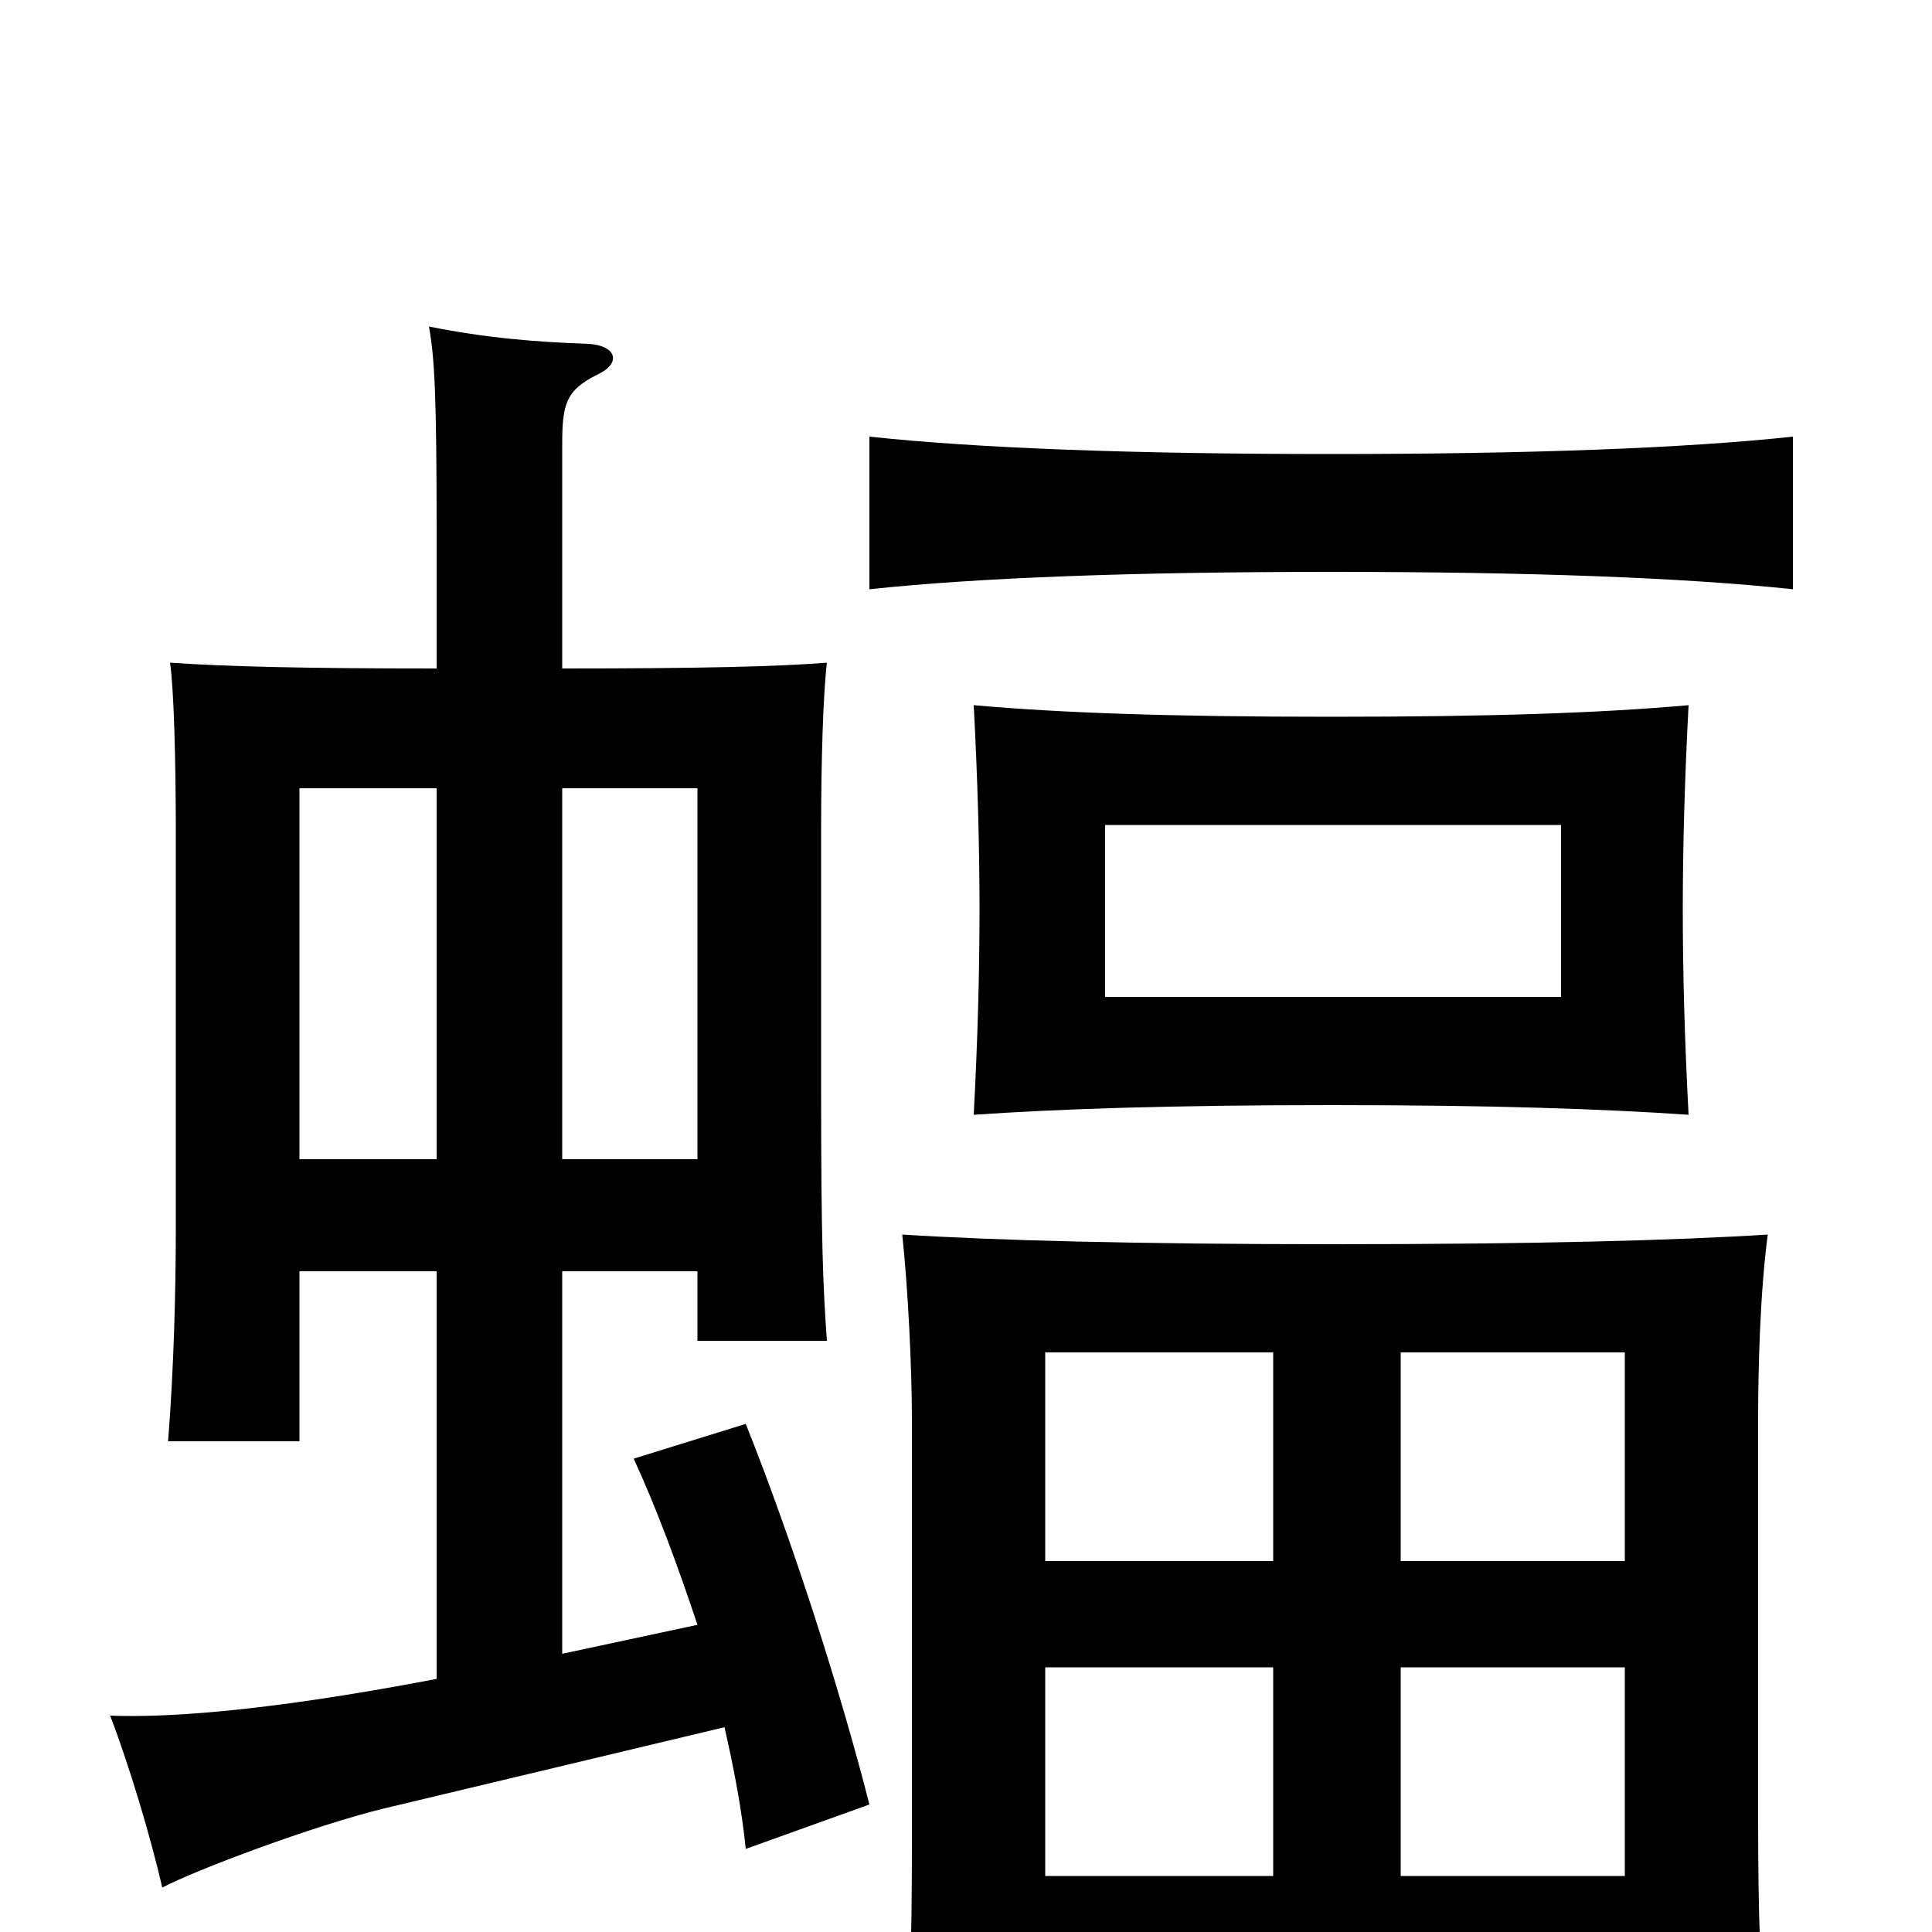 <svg xmlns="http://www.w3.org/2000/svg" viewBox="0 -1000 1000 1000">
	<path fill="#000000" d="M808 -484H572V-573H808ZM874 -423C872 -461 871 -496 871 -529C871 -562 872 -597 874 -635C829 -631 773 -629 689 -629C605 -629 549 -631 504 -635C506 -597 507 -562 507 -529C507 -496 506 -461 504 -423C548 -426 605 -428 689 -428C773 -428 830 -426 874 -423ZM928 -695V-774C872 -768 792 -765 689 -765C586 -765 506 -768 450 -774V-695C506 -701 586 -704 689 -704C792 -704 872 -701 928 -695ZM155 -342H226V-131C132 -113 82 -111 57 -112C67 -86 78 -49 84 -23C101 -32 162 -55 199 -64L375 -106C380 -84 384 -63 386 -43L450 -66C435 -125 410 -203 386 -263L328 -245C340 -219 351 -189 361 -159L291 -144V-342H361V-306H428C426 -334 425 -356 425 -438V-570C425 -605 426 -640 428 -657C403 -655 364 -654 291 -654V-770C291 -791 293 -798 309 -806C322 -812 319 -821 305 -822C277 -823 252 -825 222 -831C225 -815 226 -794 226 -724V-654C156 -654 117 -655 88 -657C90 -644 91 -606 91 -570V-365C91 -332 90 -292 87 -254H155ZM226 -592V-400H155V-592ZM361 -400H291V-592H361ZM841 28V59H915C911 23 910 -7 910 -60V-265C910 -292 911 -331 915 -361C868 -358 795 -356 691 -356C587 -356 514 -358 467 -361C470 -333 472 -292 472 -265V-46C472 7 471 37 468 69H541V28ZM659 -137V-29H541V-137ZM541 -192V-300H659V-192ZM725 -192V-300H841V-192ZM841 -137V-29H725V-137Z"/>
</svg>